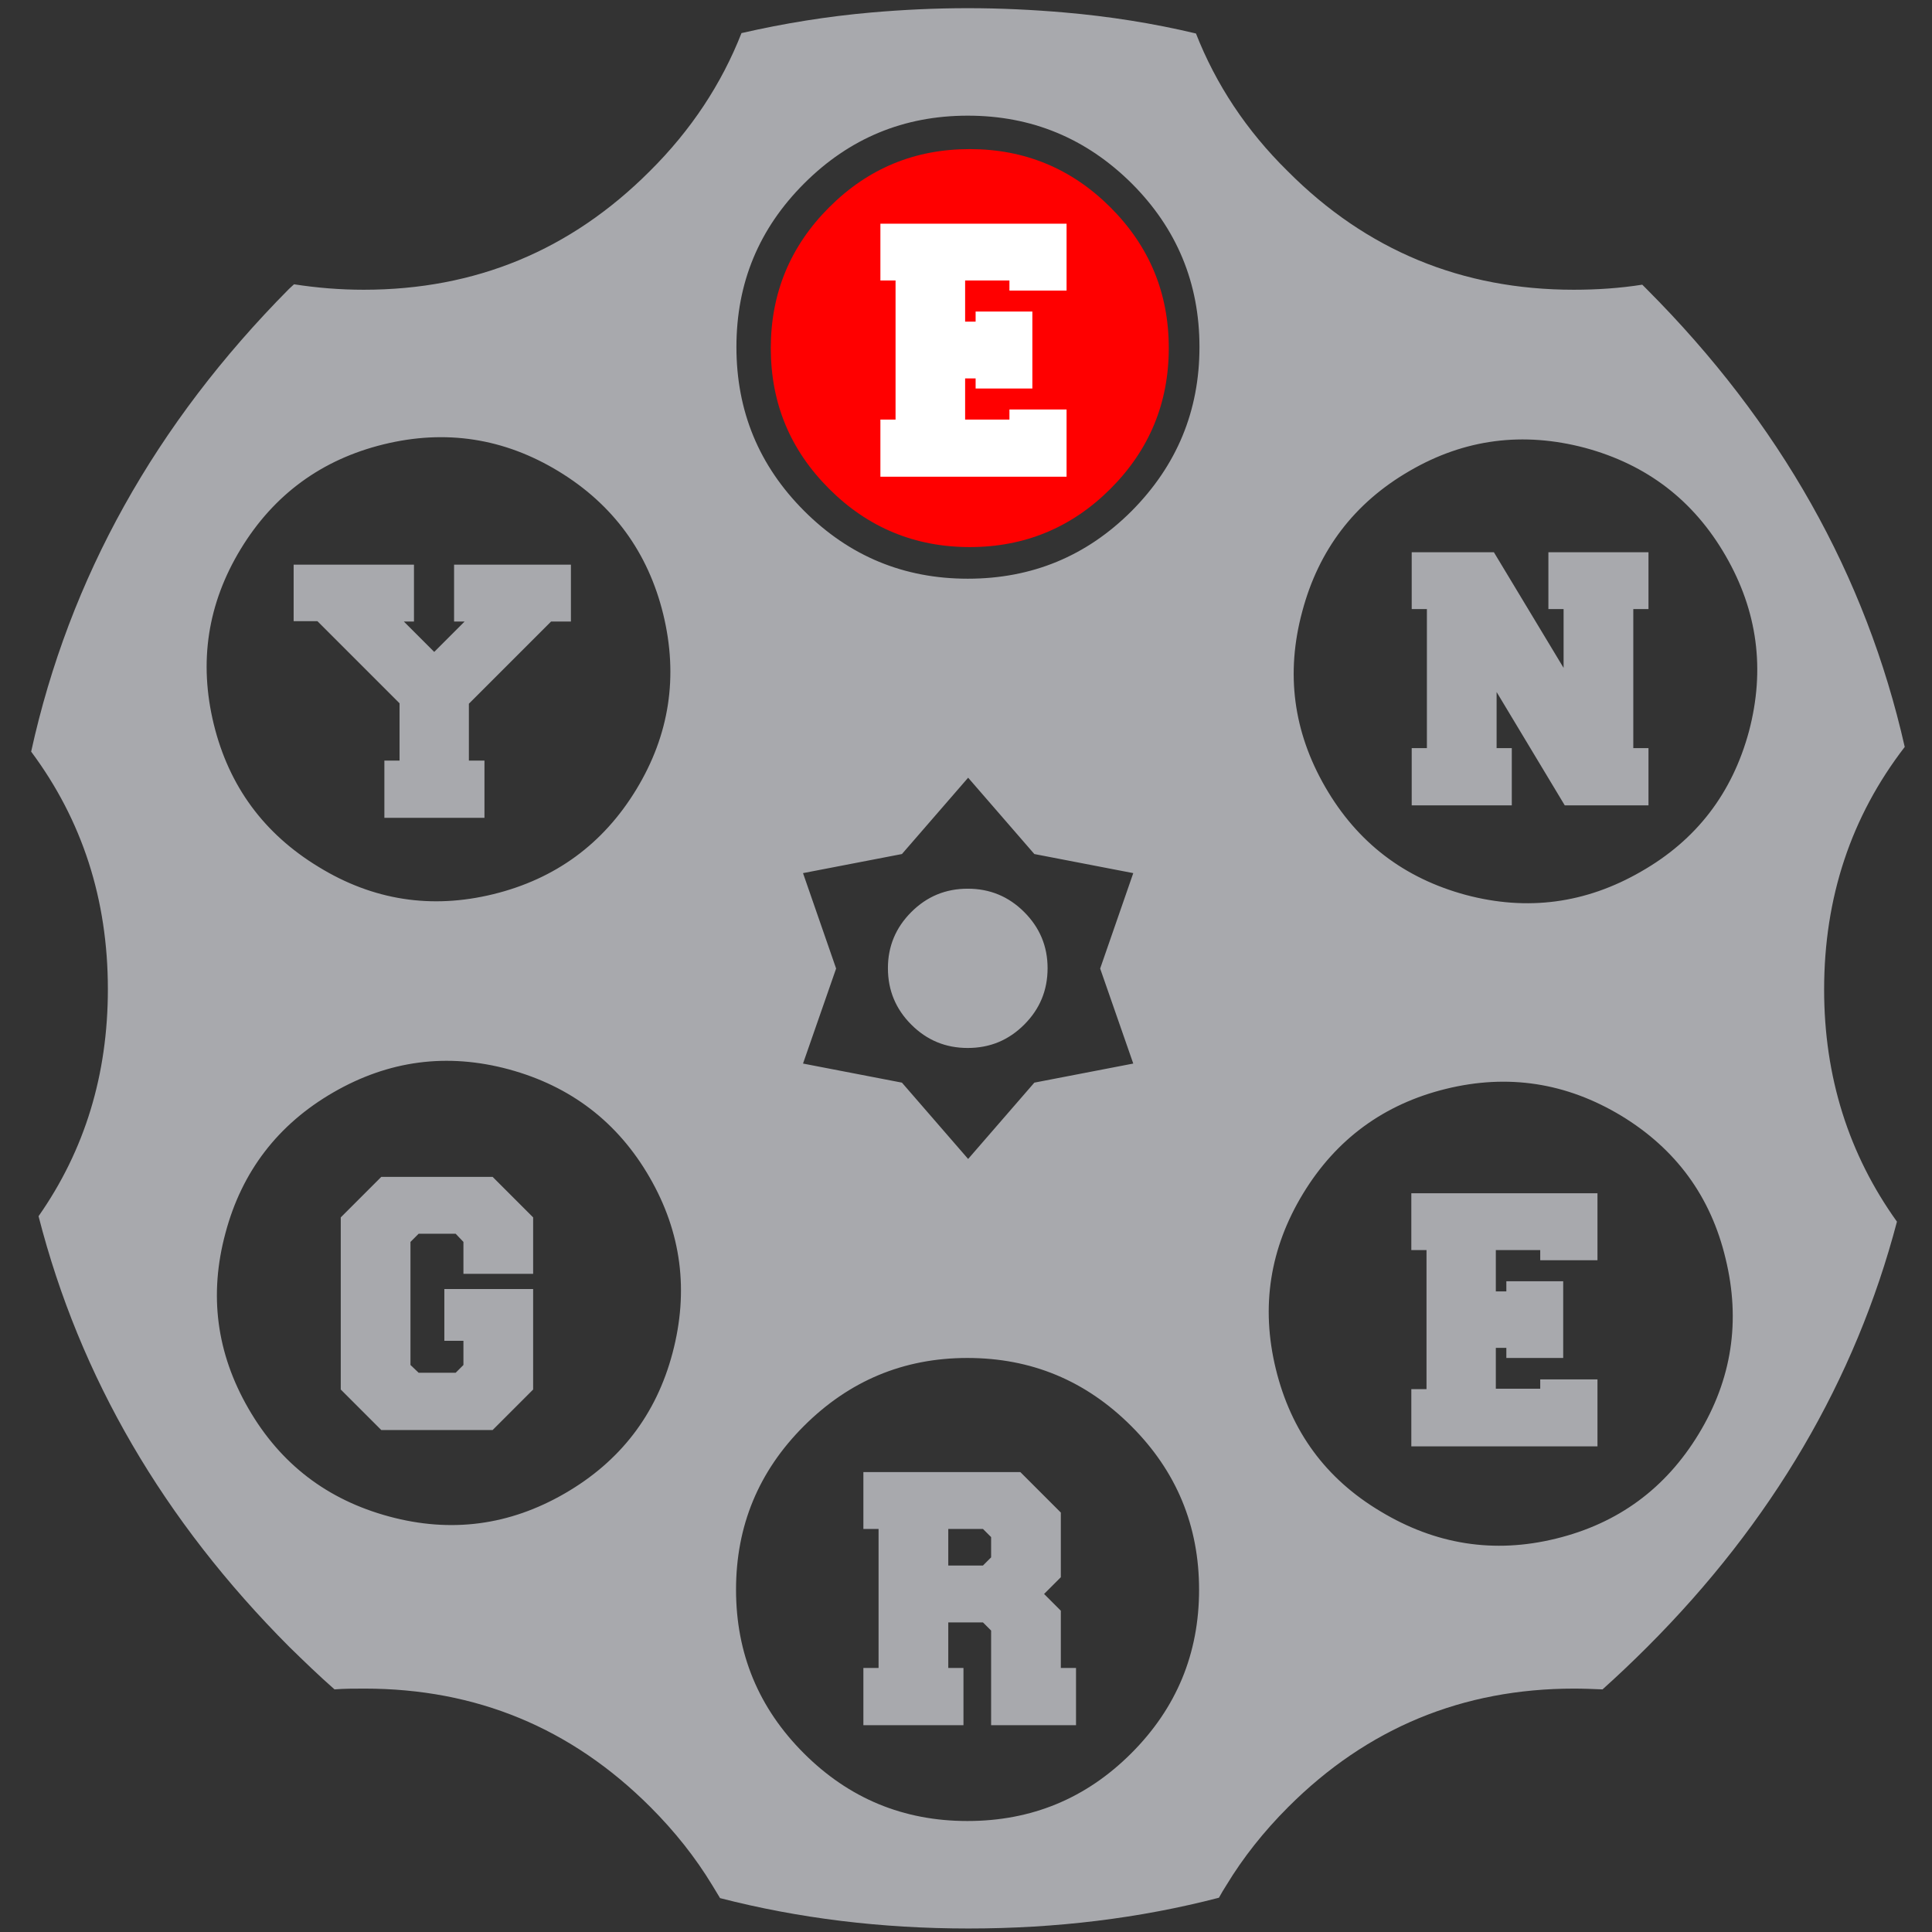 <svg xmlns="http://www.w3.org/2000/svg" xmlns:xlink="http://www.w3.org/1999/xlink" version="1.1" id="layer_1" x="0px" y="0px" viewBox="0 0 496.1 496.1" style="enable-background:new 0 0 496.1 496.1;" xml:space="preserve">
    <rect x="0" y="0" width="496.1" height="496.1" fill="#333333" stroke="none"/>
    <g transform="matrix( 0.998, 0, 0, 0.998, -563.15,-193.75) ">
        <g>
            <g id="Layer0_0_MEMBER_0_MEMBER_0_FILL">
                <path class="st0" d="M850,319.9c10-10,15-22.1,15-36.2c0-14.2-5-26.2-15-36.2c-10-10-22.1-15-36.2-15c-14.2,0-26.2,5-36.2,15     c-10,10-15,22.1-15,36.2c0,14.2,5,26.2,15,36.2s22.1,15,36.2,15C827.9,334.9,840,329.9,850,319.9z" fill="red"/>
                <g>
                    <path d="M824,302.1v-2.6h14.7v17.3h-47.9v-14.7h3.9v-35.8h-3.9v-14.6h47.9v17.2H824v-2.6h-11.4v10.6h2.7v-2.6h14.6      v19.8h-14.6v-2.6h-2.7v10.6H824z" fill="#fff"/>
                </g>
            </g>
        </g>
    </g>
    <g transform="matrix( 1, 0, 0, 1, 0,0) ">
        <g>
            <g id="Layer0_0_MEMBER_1_FILL">
                <path fill="#a8a9ad" d="M422.9,74.3c-0.4-0.4-0.8-0.8-1.2-1.2c-5.7,0.9-11.6,1.3-17.6,1.3c-28.7,0-53.2-10.1-73.4-30.4     C320,33.5,312.2,21.6,307.1,8.6c-10.9-2.6-22.2-4.4-33.8-5.4c-8.1-0.7-16.4-1.1-24.8-1.1c-8.4,0-16.6,0.4-24.7,1.1     c-11.4,1-22.5,2.8-33.4,5.3c-5.1,13-12.9,24.9-23.6,35.5c-20.3,20.3-44.7,30.4-73.4,30.4c-6.2,0-12.1-0.5-17.9-1.4     c-0.4,0.4-0.9,0.8-1.3,1.2C39.9,108.8,17.8,148.4,8,193c13.1,17.6,19.7,37.9,19.7,61c0,21.9-5.9,41.3-17.8,58.3     c10.6,41.4,32.1,78.2,64.4,110.6c3.8,3.7,7.6,7.4,11.6,10.9c2.5-0.2,5.1-0.2,7.7-0.2c28.7,0,53.1,10.1,73.4,30.4     c6.3,6.3,11.6,13,15.9,20.1c0.7,1.1,1.3,2.2,2,3.3c20.2,5.2,41.4,7.8,63.8,7.8c22.5,0,43.9-2.6,64.3-7.9c0.6-1.1,1.2-2.1,1.9-3.2     c4.3-7.1,9.6-13.8,15.9-20.1c20.3-20.3,44.8-30.4,73.4-30.4c2.4,0,4.9,0.1,7.3,0.2c3.9-3.5,7.7-7.1,11.5-10.9     c32-32,53.4-68.5,64.1-109.2c-12.4-17.3-18.7-37.2-18.7-59.6c0-23.6,6.9-44.4,20.7-62.3C479.1,147.6,457,108.5,422.9,74.3      M407,115c15.9,4.3,27.9,13.5,36.1,27.7c8.2,14.2,10.2,29.2,6,45.1c-4.3,15.9-13.5,27.9-27.7,36c-14.2,8.2-29.2,10.2-45,6     c-15.9-4.3-27.9-13.5-36.1-27.7c-8.2-14.2-10.2-29.2-5.9-45.1c4.2-15.8,13.4-27.9,27.6-36.1C376.1,112.7,391.1,110.8,407,115      M206.5,47.1c11.6-11.6,25.6-17.4,42-17.4c16.4,0,30.4,5.8,42.1,17.4c11.6,11.6,17.4,25.6,17.4,42s-5.8,30.4-17.4,42.1     c-11.6,11.6-25.6,17.4-42.1,17.4c-16.4,0-30.4-5.8-42-17.4c-11.6-11.6-17.4-25.6-17.4-42.1S194.9,58.7,206.5,47.1 M214.7,248.7     l-8.5-24.5l25.4-4.9l17-19.6l17,19.6l25.4,4.9l-8.5,24.5l8.5,24.4l-25.4,4.9l-17,19.6l-17-19.6l-25.4-4.9L214.7,248.7      M327.6,351.5c-3.9-16-1.5-31,7-45c8.5-14,20.8-23,36.7-26.9c15.9-3.9,30.9-1.6,45,6.9c14,8.5,23,20.7,26.8,36.7     c3.9,16,1.6,31-6.9,45c-8.5,14-20.7,23-36.7,26.9c-15.9,3.9-30.9,1.5-45-7C340.4,379.7,331.5,367.5,327.6,351.5 M61.8,141     c8.5-14,20.8-23,36.7-26.9c15.9-3.9,30.9-1.6,44.9,6.9c14,8.5,23,20.8,26.9,36.7c3.9,16,1.6,31-6.9,45c-8.5,14-20.8,23-36.7,26.9     c-15.9,3.9-30.9,1.6-44.9-7c-14-8.5-23-20.7-26.9-36.6C51,170,53.3,155,61.8,141 M57.9,316.6c4.2-15.8,13.5-27.9,27.7-36.1     c14.2-8.2,29.2-10.2,45.1-5.9c15.8,4.3,27.9,13.5,36.1,27.7c8.2,14.2,10.1,29.2,5.9,45.1c-4.2,15.9-13.5,27.9-27.7,36.1     c-14.2,8.2-29.2,10.2-45.1,5.9S72,375.9,63.8,361.7C55.6,347.5,53.6,332.5,57.9,316.6 M307.9,408.2c0,16.4-5.8,30.4-17.4,42     c-11.6,11.6-25.6,17.4-42.1,17.4c-16.4,0-30.4-5.8-42-17.4c-11.6-11.6-17.4-25.6-17.4-42c0-16.4,5.8-30.4,17.4-42     c11.6-11.6,25.6-17.5,42-17.5c16.4,0,30.4,5.8,42.1,17.5C302.1,377.8,307.9,391.8,307.9,408.2 M234,234.2c-4,4-6,8.8-6,14.4     c0,5.7,2,10.5,6,14.5c4,4,8.8,6,14.5,6c5.7,0,10.5-2,14.5-6c4-4,6-8.8,6-14.5c0-5.6-2-10.4-6-14.4c-4-4-8.8-6-14.5-6     C242.8,228.2,238,230.2,234,234.2"/>
            </g>
        </g>
        <g>
            <path d="M384.3,177.7v14.4h3.9v14.7h-25.7v-14.7h3.9v-35.7h-3.9v-14.6h21.1l17.9,29.7v-15.1h-3.9v-14.6h25.7v14.6    h-3.9v35.7h3.9v14.7h-21.5L384.3,177.7z" fill="#a8a9ad"/>
        </g>
    </g>
    <g>
        <path d="M247.4,428.3v14.7h-25.7v-14.7h3.9v-35.7h-3.9V378H262l10.4,10.4V405l-4.3,4.3l4.3,4.3v14.7h3.9v14.7h-21.8   v-24.3l-2.1-2.1h-8.9v11.7H247.4z M252.4,402l2.1-2.1v-5.2l-2.1-2.1h-8.9v9.4H252.4z" fill="#a8a9ad"/>
    </g>
    <g>
        <path class="st0" d="M395.5,356.8v-2.6h14.7v17.2h-47.8v-14.7h3.9v-35.7h-3.9v-14.6h47.8v17.2h-14.7v-2.6h-11.4v10.6h2.7v-2.6h14.6   v19.7h-14.6v-2.6h-2.7v10.5H395.5z" fill="#a8a9ad"/>
    </g>
    <g>
        <path d="M136.9,356.8l-10.4,10.4H97.9l-10.4-10.4v-44.2l10.4-10.4h28.6l10.4,10.4v14.5H119v-8.2l-2-2.1h-9.5l-2.1,2.1   v31.6l2.1,2h9.5l2-2v-6.2h-4.9V331h22.8V356.8z" fill="#a8a9ad"/>
    </g>
    <g>
        <path d="M120.5,195.3h3.9v14.7H98.7v-14.7h3.9v-14.7l-21.1-21.1h-6.1V145h30.9v14.6h-2.6l7.8,7.8l7.8-7.8h-2.7V145h30   v14.6h-5.1l-21.1,21.1V195.3z" fill="#a8a9ad"/>
    </g>
</svg>